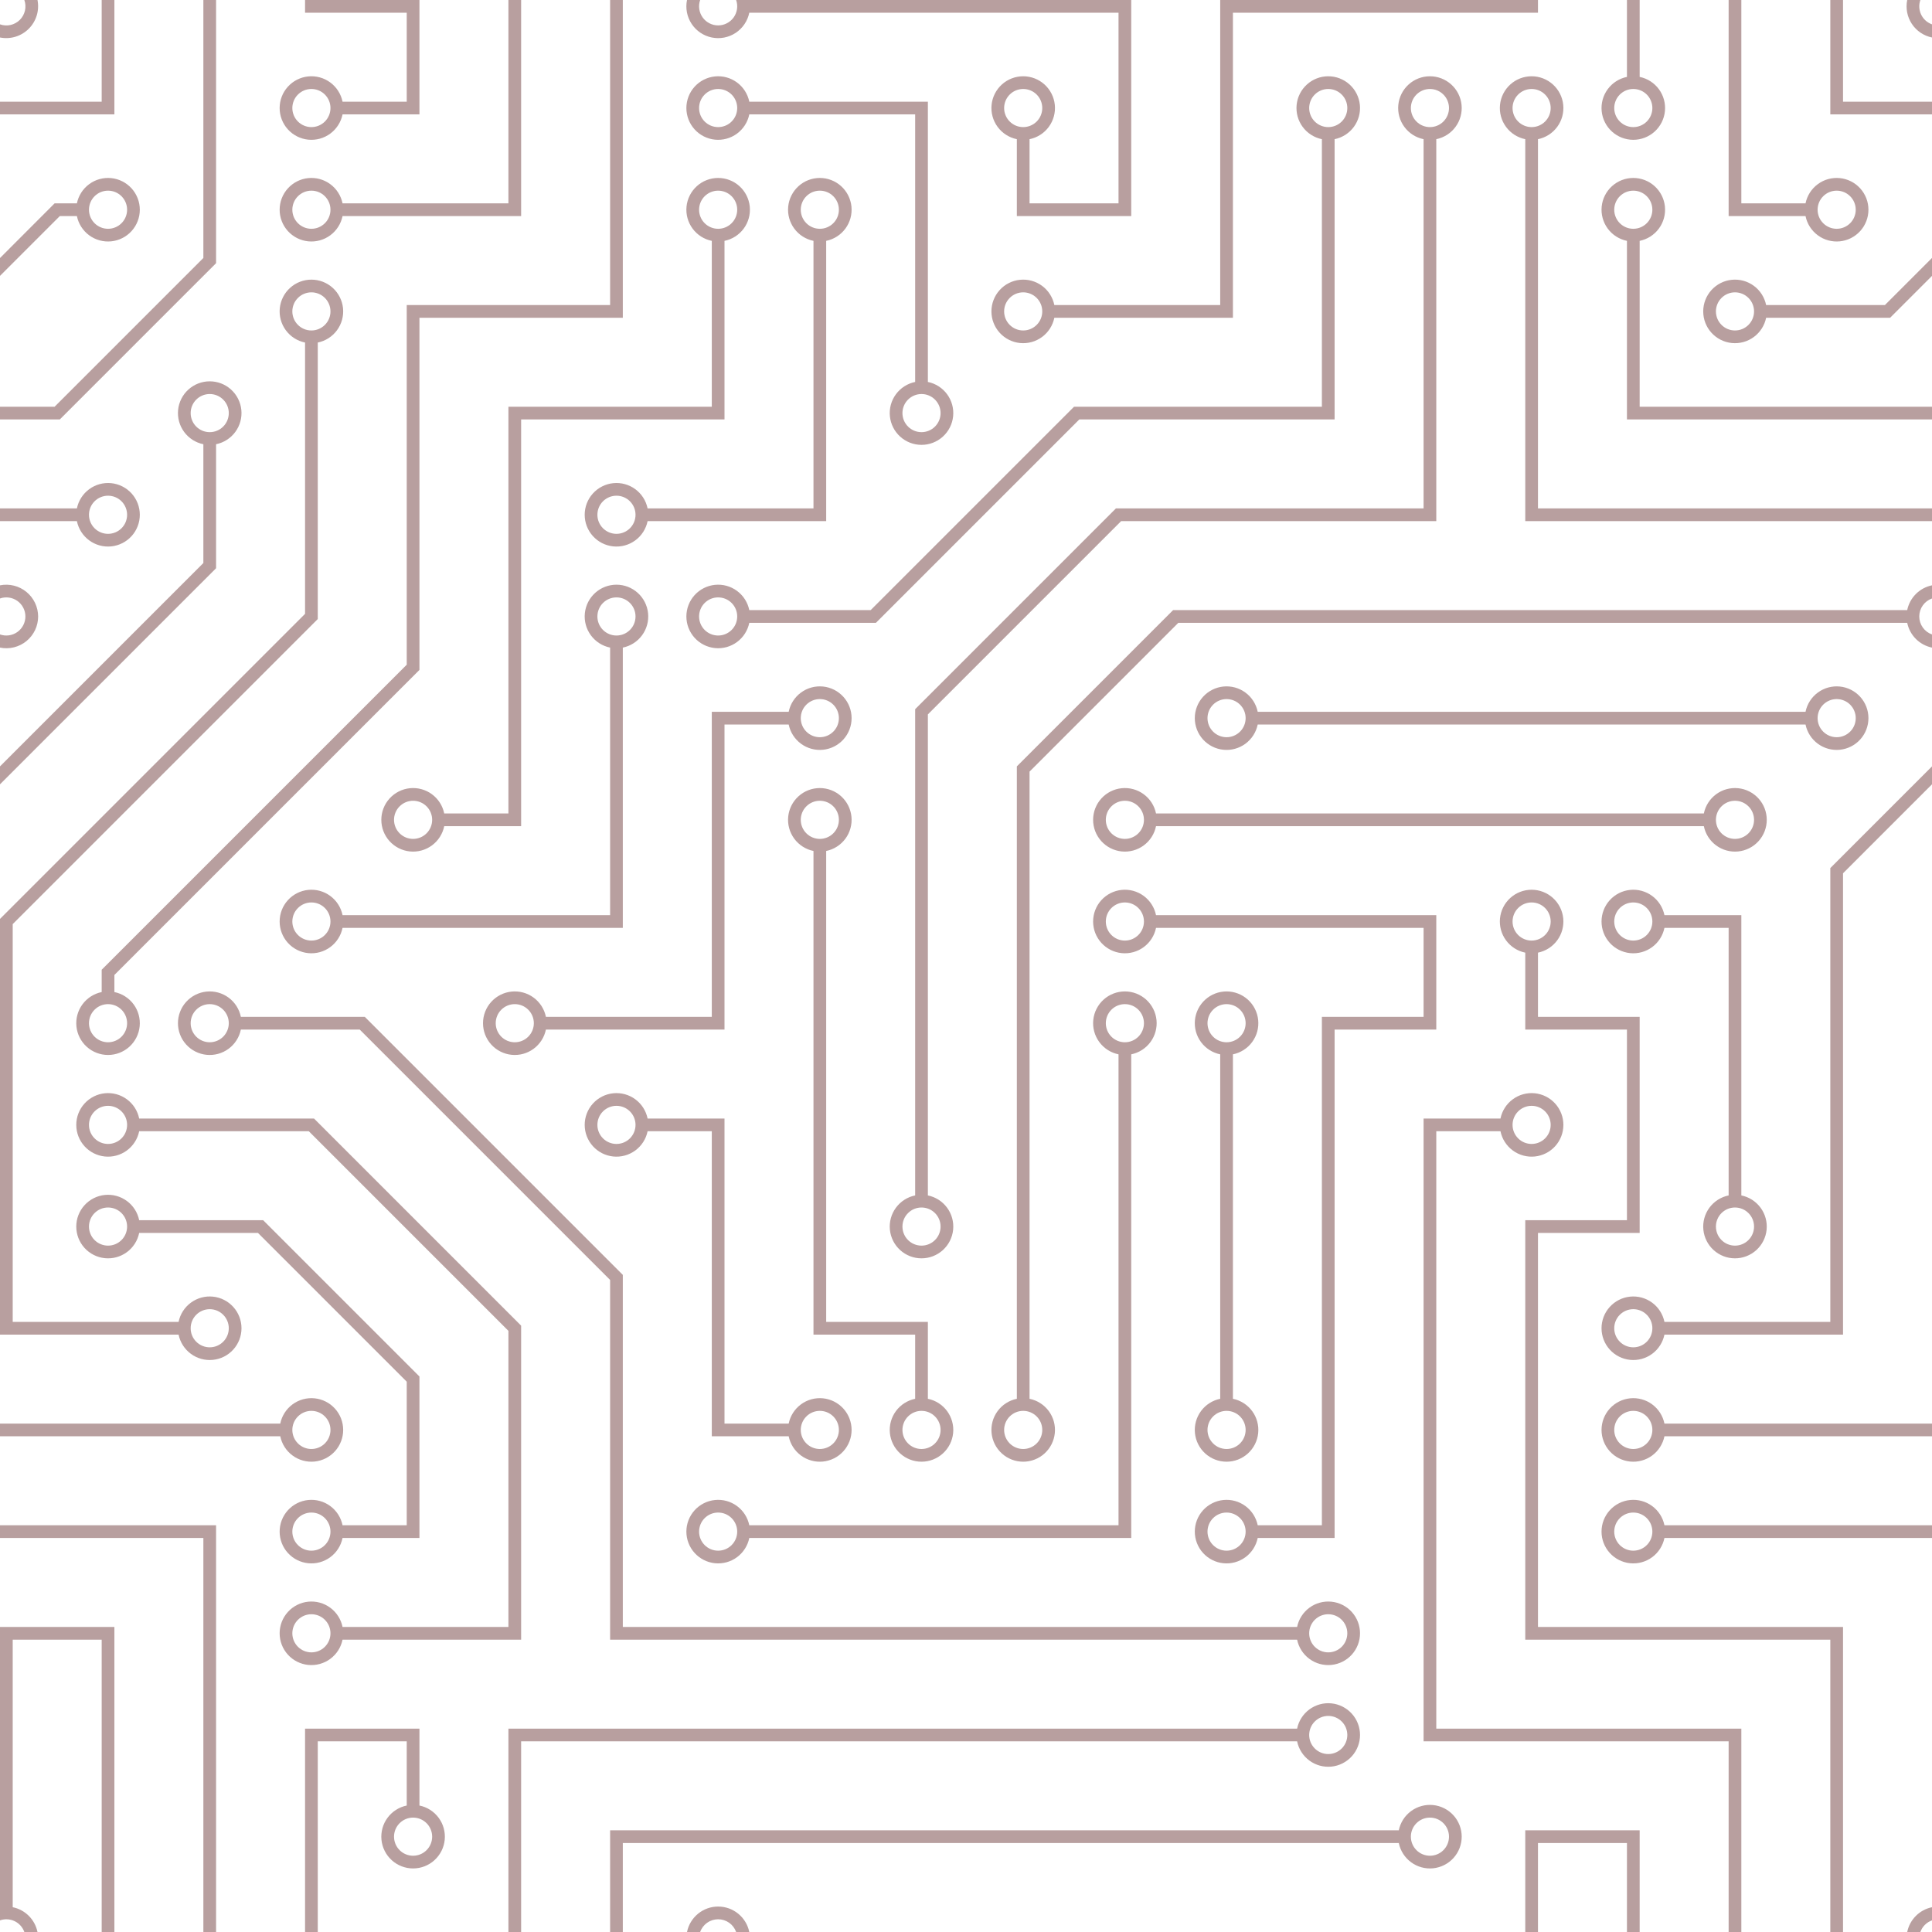 <svg width="304" height="304" viewBox="0 0 304 304" fill="none" xmlns="http://www.w3.org/2000/svg">
    <g clip-path="url(#clip0_4_2)">
        <path
            d="M44.1 224C44.348 222.786 45.038 221.707 46.036 220.973C47.034 220.238 48.269 219.901 49.502 220.025C50.734 220.15 51.877 220.728 52.708 221.647C53.539 222.566 53.999 223.761 53.999 225C53.999 226.239 53.539 227.434 52.708 228.353C51.877 229.272 50.734 229.85 49.502 229.975C48.269 230.099 47.034 229.762 46.036 229.027C45.038 228.293 44.348 227.214 44.1 226H0V224H44.1ZM204.1 272C204.348 270.786 205.038 269.707 206.036 268.973C207.034 268.238 208.269 267.901 209.502 268.025C210.734 268.15 211.877 268.728 212.708 269.647C213.539 270.566 213.999 271.761 213.999 273C213.999 274.239 213.539 275.434 212.708 276.353C211.877 277.272 210.734 277.85 209.502 277.975C208.269 278.099 207.034 277.762 206.036 277.027C205.038 276.293 204.348 275.214 204.1 274H82V272H204.1ZM261.9 226C261.652 227.214 260.962 228.293 259.964 229.027C258.966 229.762 257.731 230.099 256.498 229.975C255.266 229.85 254.123 229.272 253.292 228.353C252.461 227.434 252.001 226.239 252.001 225C252.001 223.761 252.461 222.566 253.292 221.647C254.123 220.728 255.266 220.15 256.498 220.025C257.731 219.901 258.966 220.238 259.964 220.973C260.962 221.707 261.652 222.786 261.9 224H304V226H261.9ZM261.9 242C261.652 243.214 260.962 244.293 259.964 245.027C258.966 245.762 257.731 246.099 256.498 245.975C255.266 245.85 254.123 245.272 253.292 244.353C252.461 243.434 252.001 242.239 252.001 241C252.001 239.761 252.461 238.566 253.292 237.647C254.123 236.728 255.266 236.15 256.498 236.025C257.731 235.901 258.966 236.238 259.964 236.973C260.962 237.707 261.652 238.786 261.9 240H304V242H261.9ZM268.1 128C268.348 126.786 269.038 125.707 270.036 124.973C271.034 124.238 272.269 123.901 273.502 124.025C274.734 124.15 275.877 124.728 276.708 125.647C277.539 126.566 277.999 127.761 277.999 129C277.999 130.239 277.539 131.434 276.708 132.353C275.877 133.272 274.734 133.85 273.502 133.975C272.269 134.099 271.034 133.762 270.036 133.027C269.038 132.293 268.348 131.214 268.1 130H181.9C181.652 131.214 180.962 132.293 179.964 133.027C178.966 133.762 177.731 134.099 176.498 133.975C175.266 133.85 174.123 133.272 173.292 132.353C172.461 131.434 172.001 130.239 172.001 129C172.001 127.761 172.461 126.566 173.292 125.647C174.123 124.728 175.266 124.15 176.498 124.025C177.731 123.901 178.966 124.238 179.964 124.973C180.962 125.707 181.652 126.786 181.9 128H268.1ZM12.1 80C12.348 78.786 13.038 77.707 14.036 76.973C15.034 76.238 16.269 75.901 17.502 76.025C18.734 76.15 19.877 76.728 20.708 77.647C21.539 78.566 21.999 79.761 21.999 81C21.999 82.239 21.539 83.434 20.708 84.353C19.877 85.272 18.734 85.85 17.502 85.975C16.269 86.099 15.034 85.762 14.036 85.027C13.038 84.293 12.348 83.214 12.1 82H0V80H12.1ZM197.9 114C197.652 115.214 196.962 116.293 195.964 117.027C194.966 117.762 193.731 118.099 192.498 117.975C191.266 117.85 190.123 117.272 189.292 116.353C188.461 115.434 188.001 114.239 188.001 113C188.001 111.761 188.461 110.566 189.292 109.647C190.123 108.728 191.266 108.15 192.498 108.025C193.731 107.901 194.966 108.238 195.964 108.973C196.962 109.707 197.652 110.786 197.9 112H284.1C284.348 110.786 285.038 109.707 286.036 108.973C287.034 108.238 288.269 107.901 289.502 108.025C290.734 108.15 291.877 108.728 292.708 109.647C293.539 110.566 293.999 111.761 293.999 113C293.999 114.239 293.539 115.434 292.708 116.353C291.877 117.272 290.734 117.85 289.502 117.975C288.269 118.099 287.034 117.762 286.036 117.027C285.038 116.293 284.348 115.214 284.1 114H197.9ZM258 12.1C259.214 12.348 260.293 13.038 261.027 14.036C261.762 15.034 262.099 16.269 261.975 17.502C261.85 18.734 261.272 19.877 260.353 20.708C259.434 21.539 258.239 21.999 257 21.999C255.761 21.999 254.566 21.539 253.647 20.708C252.728 19.877 252.15 18.734 252.025 17.502C251.901 16.269 252.238 15.034 252.973 14.036C253.707 13.038 254.786 12.348 256 12.1V0H258V12.1ZM194 220.1C195.214 220.348 196.293 221.038 197.027 222.036C197.762 223.034 198.099 224.269 197.975 225.502C197.85 226.734 197.272 227.877 196.353 228.708C195.434 229.539 194.239 229.999 193 229.999C191.761 229.999 190.566 229.539 189.647 228.708C188.728 227.877 188.15 226.734 188.025 225.502C187.901 224.269 188.238 223.034 188.973 222.036C189.707 221.038 190.786 220.348 192 220.1V165.9C190.786 165.652 189.707 164.962 188.973 163.964C188.238 162.966 187.901 161.731 188.025 160.498C188.15 159.266 188.728 158.123 189.647 157.292C190.566 156.461 191.761 156.001 193 156.001C194.239 156.001 195.434 156.461 196.353 157.292C197.272 158.123 197.85 159.266 197.975 160.498C198.099 161.731 197.762 162.966 197.027 163.964C196.293 164.962 195.214 165.652 194 165.9V220.1ZM242 21.9V80H304V82H240V21.9C238.786 21.652 237.707 20.962 236.973 19.964C236.238 18.966 235.901 17.731 236.025 16.498C236.15 15.266 236.728 14.123 237.647 13.292C238.566 12.461 239.761 12.001 241 12.001C242.239 12.001 243.434 12.461 244.353 13.292C245.272 14.123 245.85 15.266 245.975 16.498C246.099 17.731 245.762 18.966 245.027 19.964C244.293 20.962 243.214 21.652 242 21.9ZM258 37.9V64H304V66H256V37.9C254.786 37.652 253.707 36.962 252.973 35.964C252.238 34.966 251.901 33.731 252.025 32.498C252.15 31.266 252.728 30.123 253.647 29.292C254.566 28.461 255.761 28.001 257 28.001C258.239 28.001 259.434 28.461 260.353 29.292C261.272 30.123 261.85 31.266 261.975 32.498C262.099 33.731 261.762 34.966 261.027 35.964C260.293 36.962 259.214 37.652 258 37.9ZM130 133.9V208H146V220.1C147.214 220.348 148.293 221.038 149.027 222.036C149.762 223.034 150.099 224.269 149.975 225.502C149.85 226.734 149.272 227.877 148.353 228.708C147.434 229.539 146.239 229.999 145 229.999C143.761 229.999 142.566 229.539 141.647 228.708C140.728 227.877 140.15 226.734 140.025 225.502C139.901 224.269 140.238 223.034 140.973 222.036C141.707 221.038 142.786 220.348 144 220.1V210H128V133.9C126.786 133.652 125.707 132.962 124.973 131.964C124.238 130.966 123.901 129.731 124.025 128.498C124.15 127.266 124.728 126.123 125.647 125.292C126.566 124.461 127.761 124.001 129 124.001C130.239 124.001 131.434 124.461 132.353 125.292C133.272 126.123 133.85 127.266 133.975 128.498C134.099 129.731 133.762 130.966 133.027 131.964C132.293 132.962 131.214 133.652 130 133.9ZM124.1 112C124.348 110.786 125.038 109.707 126.036 108.973C127.034 108.238 128.269 107.901 129.502 108.025C130.734 108.15 131.877 108.728 132.708 109.647C133.539 110.566 133.999 111.761 133.999 113C133.999 114.239 133.539 115.434 132.708 116.353C131.877 117.272 130.734 117.85 129.502 117.975C128.269 118.099 127.034 117.762 126.036 117.027C125.038 116.293 124.348 115.214 124.1 114H114V162H85.9C85.652 163.214 84.962 164.293 83.964 165.027C82.966 165.762 81.731 166.099 80.499 165.975C79.266 165.85 78.123 165.272 77.292 164.353C76.461 163.434 76.001 162.239 76.001 161C76.001 159.761 76.461 158.566 77.292 157.647C78.123 156.728 79.266 156.15 80.499 156.025C81.731 155.901 82.966 156.238 83.964 156.973C84.962 157.707 85.652 158.786 85.9 160H112V112H124.1ZM117.9 242C117.652 243.214 116.962 244.293 115.964 245.027C114.966 245.762 113.731 246.099 112.498 245.975C111.266 245.85 110.123 245.272 109.292 244.353C108.461 243.434 108.001 242.239 108.001 241C108.001 239.761 108.461 238.566 109.292 237.647C110.123 236.728 111.266 236.15 112.498 236.025C113.731 235.901 114.966 236.238 115.964 236.973C116.962 237.707 117.652 238.786 117.9 240H176V165.9C174.786 165.652 173.707 164.962 172.973 163.964C172.238 162.966 171.901 161.731 172.025 160.498C172.15 159.266 172.728 158.123 173.647 157.292C174.566 156.461 175.761 156.001 177 156.001C178.239 156.001 179.434 156.461 180.353 157.292C181.272 158.123 181.85 159.266 181.975 160.498C182.099 161.731 181.762 162.966 181.027 163.964C180.293 164.962 179.214 165.652 178 165.9V242H117.9ZM101.9 178C101.652 179.214 100.962 180.293 99.964 181.027C98.966 181.762 97.731 182.099 96.499 181.975C95.266 181.85 94.123 181.272 93.292 180.353C92.461 179.434 92.001 178.239 92.001 177C92.001 175.761 92.461 174.566 93.292 173.647C94.123 172.728 95.266 172.15 96.499 172.025C97.731 171.901 98.966 172.238 99.964 172.973C100.962 173.707 101.652 174.786 101.9 176H114V224H124.1C124.348 222.786 125.038 221.707 126.036 220.973C127.034 220.238 128.269 219.901 129.502 220.025C130.734 220.15 131.877 220.728 132.708 221.647C133.539 222.566 133.999 223.761 133.999 225C133.999 226.239 133.539 227.434 132.708 228.353C131.877 229.272 130.734 229.85 129.502 229.975C128.269 230.099 127.034 229.762 126.036 229.027C125.038 228.293 124.348 227.214 124.1 226H112V178H101.9ZM66 284.1C67.214 284.348 68.293 285.038 69.027 286.036C69.762 287.034 70.099 288.269 69.975 289.502C69.85 290.734 69.272 291.877 68.353 292.708C67.434 293.539 66.239 293.999 65 293.999C63.761 293.999 62.566 293.539 61.647 292.708C60.728 291.877 60.15 290.734 60.025 289.502C59.901 288.269 60.238 287.034 60.973 286.036C61.707 285.038 62.786 284.348 64 284.1V274H50V304H48V272H66V284.1ZM236.1 176C236.348 174.786 237.038 173.707 238.036 172.973C239.034 172.238 240.269 171.901 241.502 172.025C242.734 172.15 243.877 172.728 244.708 173.647C245.539 174.566 245.999 175.761 245.999 177C245.999 178.239 245.539 179.434 244.708 180.353C243.877 181.272 242.734 181.85 241.502 181.975C240.269 182.099 239.034 181.762 238.036 181.027C237.038 180.293 236.348 179.214 236.1 178H226V272H274V304H272V274H224V176H236.1ZM261.9 146C261.652 147.214 260.962 148.293 259.964 149.027C258.966 149.762 257.731 150.099 256.498 149.975C255.266 149.85 254.123 149.272 253.292 148.353C252.461 147.434 252.001 146.239 252.001 145C252.001 143.761 252.461 142.566 253.292 141.647C254.123 140.728 255.266 140.15 256.498 140.025C257.731 139.901 258.966 140.238 259.964 140.973C260.962 141.707 261.652 142.786 261.9 144H274V188.1C275.214 188.348 276.293 189.038 277.027 190.036C277.762 191.034 278.099 192.269 277.975 193.502C277.85 194.734 277.272 195.877 276.353 196.708C275.434 197.539 274.239 197.999 273 197.999C271.761 197.999 270.566 197.539 269.647 196.708C268.728 195.877 268.15 194.734 268.025 193.502C267.901 192.269 268.238 191.034 268.973 190.036C269.707 189.038 270.786 188.348 272 188.1V146H261.9ZM197.9 242C197.652 243.214 196.962 244.293 195.964 245.027C194.966 245.762 193.731 246.099 192.498 245.975C191.266 245.85 190.123 245.272 189.292 244.353C188.461 243.434 188.001 242.239 188.001 241C188.001 239.761 188.461 238.566 189.292 237.647C190.123 236.728 191.266 236.15 192.498 236.025C193.731 235.901 194.966 236.238 195.964 236.973C196.962 237.707 197.652 238.786 197.9 240H208V160H224V146H181.9C181.652 147.214 180.962 148.293 179.964 149.027C178.966 149.762 177.731 150.099 176.498 149.975C175.266 149.85 174.123 149.272 173.292 148.353C172.461 147.434 172.001 146.239 172.001 145C172.001 143.761 172.461 142.566 173.292 141.647C174.123 140.728 175.266 140.15 176.498 140.025C177.731 139.901 178.966 140.238 179.964 140.973C180.962 141.707 181.652 142.786 181.9 144H226V162H210V242H197.9ZM284.1 32C284.348 30.786 285.038 29.707 286.036 28.973C287.034 28.238 288.269 27.901 289.502 28.025C290.734 28.15 291.877 28.728 292.708 29.647C293.539 30.566 293.999 31.761 293.999 33C293.999 34.239 293.539 35.434 292.708 36.353C291.877 37.272 290.734 37.85 289.502 37.975C288.269 38.099 287.034 37.762 286.036 37.027C285.038 36.293 284.348 35.214 284.1 34H272V0H274V32H284.1ZM98 101.9V146H53.9C53.652 147.214 52.962 148.293 51.964 149.027C50.966 149.762 49.731 150.099 48.498 149.975C47.266 149.85 46.123 149.272 45.292 148.353C44.461 147.434 44.001 146.239 44.001 145C44.001 143.761 44.461 142.566 45.292 141.647C46.123 140.728 47.266 140.15 48.498 140.025C49.731 139.901 50.966 140.238 51.964 140.973C52.962 141.707 53.652 142.786 53.9 144H96V101.9C94.786 101.652 93.707 100.962 92.973 99.964C92.238 98.966 91.901 97.731 92.025 96.499C92.15 95.266 92.728 94.123 93.647 93.292C94.566 92.461 95.761 92.001 97 92.001C98.239 92.001 99.434 92.461 100.353 93.292C101.272 94.123 101.85 95.266 101.975 96.499C102.099 97.731 101.762 98.966 101.027 99.964C100.293 100.962 99.214 101.652 98 101.9ZM53.9 34C53.652 35.214 52.962 36.293 51.964 37.027C50.966 37.762 49.731 38.099 48.498 37.975C47.266 37.85 46.123 37.272 45.292 36.353C44.461 35.434 44.001 34.239 44.001 33C44.001 31.761 44.461 30.566 45.292 29.647C46.123 28.728 47.266 28.15 48.498 28.025C49.731 27.901 50.966 28.238 51.964 28.973C52.962 29.707 53.652 30.786 53.9 32H80V0H82V34H53.9ZM114 37.9V66H82V130H69.9C69.652 131.214 68.962 132.293 67.964 133.027C66.966 133.762 65.731 134.099 64.499 133.975C63.266 133.85 62.123 133.272 61.292 132.353C60.461 131.434 60.001 130.239 60.001 129C60.001 127.761 60.461 126.566 61.292 125.647C62.123 124.728 63.266 124.15 64.499 124.025C65.731 123.901 66.966 124.238 67.964 124.973C68.962 125.707 69.652 126.786 69.9 128H80V64H112V37.9C110.786 37.652 109.707 36.962 108.973 35.964C108.238 34.966 107.901 33.731 108.025 32.498C108.15 31.266 108.728 30.123 109.647 29.292C110.566 28.461 111.761 28.001 113 28.001C114.239 28.001 115.434 28.461 116.353 29.292C117.272 30.123 117.85 31.266 117.975 32.498C118.099 33.731 117.762 34.966 117.027 35.964C116.293 36.962 115.214 37.652 114 37.9ZM101.9 82C101.652 83.214 100.962 84.293 99.964 85.027C98.966 85.762 97.731 86.099 96.499 85.975C95.266 85.85 94.123 85.272 93.292 84.353C92.461 83.434 92.001 82.239 92.001 81C92.001 79.761 92.461 78.566 93.292 77.647C94.123 76.728 95.266 76.15 96.499 76.025C97.731 75.901 98.966 76.238 99.964 76.973C100.962 77.707 101.652 78.786 101.9 80H128V37.9C126.786 37.652 125.707 36.962 124.973 35.964C124.238 34.966 123.901 33.731 124.025 32.498C124.15 31.266 124.728 30.123 125.647 29.292C126.566 28.461 127.761 28.001 129 28.001C130.239 28.001 131.434 28.461 132.353 29.292C133.272 30.123 133.85 31.266 133.975 32.498C134.099 33.731 133.762 34.966 133.027 35.964C132.293 36.962 131.214 37.652 130 37.9V82H101.9ZM117.9 18C117.652 19.214 116.962 20.293 115.964 21.027C114.966 21.762 113.731 22.099 112.498 21.975C111.266 21.85 110.123 21.272 109.292 20.353C108.461 19.434 108.001 18.239 108.001 17C108.001 15.761 108.461 14.566 109.292 13.647C110.123 12.728 111.266 12.15 112.498 12.025C113.731 11.901 114.966 12.238 115.964 12.973C116.962 13.707 117.652 14.786 117.9 16H146V60.1C147.214 60.348 148.293 61.038 149.027 62.036C149.762 63.034 150.099 64.269 149.975 65.501C149.85 66.734 149.272 67.877 148.353 68.708C147.434 69.539 146.239 69.999 145 69.999C143.761 69.999 142.566 69.539 141.647 68.708C140.728 67.877 140.15 66.734 140.025 65.501C139.901 64.269 140.238 63.034 140.973 62.036C141.707 61.038 142.786 60.348 144 60.1V18H117.9ZM220.1 288C220.348 286.786 221.038 285.707 222.036 284.973C223.034 284.238 224.269 283.901 225.502 284.025C226.734 284.15 227.877 284.728 228.708 285.647C229.539 286.566 229.999 287.761 229.999 289C229.999 290.239 229.539 291.434 228.708 292.353C227.877 293.272 226.734 293.85 225.502 293.975C224.269 294.099 223.034 293.762 222.036 293.027C221.038 292.293 220.348 291.214 220.1 290H98V304H96V288H220.1ZM242 149.9V160H258V194H242V256H290V304H288V258H240V192H256V162H240V149.9C238.786 149.652 237.707 148.962 236.973 147.964C236.238 146.966 235.901 145.731 236.025 144.498C236.15 143.266 236.728 142.123 237.647 141.292C238.566 140.461 239.761 140.001 241 140.001C242.239 140.001 243.434 140.461 244.353 141.292C245.272 142.123 245.85 143.266 245.975 144.498C246.099 145.731 245.762 146.966 245.027 147.964C244.293 148.962 243.214 149.652 242 149.9ZM53.9 18C53.652 19.214 52.962 20.293 51.964 21.027C50.966 21.762 49.731 22.099 48.498 21.975C47.266 21.85 46.123 21.272 45.292 20.353C44.461 19.434 44.001 18.239 44.001 17C44.001 15.761 44.461 14.566 45.292 13.647C46.123 12.728 47.266 12.15 48.498 12.025C49.731 11.901 50.966 12.238 51.964 12.973C52.962 13.707 53.652 14.786 53.9 16H64V2H48V0H66V18H53.9ZM165.9 50C165.652 51.214 164.962 52.293 163.964 53.027C162.966 53.762 161.731 54.099 160.498 53.975C159.266 53.85 158.123 53.272 157.292 52.353C156.461 51.434 156.001 50.239 156.001 49C156.001 47.761 156.461 46.566 157.292 45.647C158.123 44.728 159.266 44.15 160.498 44.025C161.731 43.901 162.966 44.238 163.964 44.973C164.962 45.707 165.652 46.786 165.9 48H192V0H242V2H194V50H165.9ZM117.9 2C117.769 2.643 117.512 3.255 117.144 3.799C116.777 4.343 116.306 4.81 115.758 5.172C115.21 5.534 114.596 5.785 113.951 5.91C113.307 6.035 112.643 6.031 112 5.9C111.357 5.769 110.745 5.512 110.201 5.144C109.657 4.777 109.19 4.306 108.828 3.758C108.097 2.651 107.835 1.3 108.1 0L110.17 0C110.011 0.452 109.962 0.936 110.029 1.411C110.095 1.886 110.275 2.338 110.552 2.73C110.829 3.121 111.196 3.44 111.622 3.66C112.048 3.881 112.52 3.996 113 3.996C113.48 3.996 113.952 3.881 114.378 3.66C114.804 3.44 115.171 3.121 115.448 2.73C115.725 2.338 115.905 1.886 115.971 1.411C116.038 0.936 115.989 0.452 115.83 0L178 0V34H160V21.9C158.786 21.652 157.707 20.962 156.973 19.964C156.238 18.966 155.901 17.731 156.025 16.498C156.15 15.266 156.728 14.123 157.647 13.292C158.566 12.461 159.761 12.001 161 12.001C162.239 12.001 163.434 12.461 164.353 13.292C165.272 14.123 165.85 15.266 165.975 16.498C166.099 17.731 165.762 18.966 165.027 19.964C164.293 20.962 163.214 21.652 162 21.9V32H176V2H117.9ZM117.9 98C117.652 99.214 116.962 100.293 115.964 101.027C114.966 101.762 113.731 102.099 112.498 101.975C111.266 101.85 110.123 101.272 109.292 100.353C108.461 99.434 108.001 98.239 108.001 97C108.001 95.761 108.461 94.566 109.292 93.647C110.123 92.728 111.266 92.15 112.498 92.025C113.731 91.901 114.966 92.238 115.964 92.973C116.962 93.707 117.652 94.786 117.9 96H137L169 64H208V21.9C206.786 21.652 205.707 20.962 204.973 19.964C204.238 18.966 203.901 17.731 204.025 16.498C204.15 15.266 204.728 14.123 205.647 13.292C206.566 12.461 207.761 12.001 209 12.001C210.239 12.001 211.434 12.461 212.353 13.292C213.272 14.123 213.85 15.266 213.975 16.498C214.099 17.731 213.762 18.966 213.027 19.964C212.293 20.962 211.214 21.652 210 21.9V66H169.83L137.83 98H117.9ZM146 188.1C147.214 188.348 148.293 189.038 149.027 190.036C149.762 191.034 150.099 192.269 149.975 193.502C149.85 194.734 149.272 195.877 148.353 196.708C147.434 197.539 146.239 197.999 145 197.999C143.761 197.999 142.566 197.539 141.647 196.708C140.728 195.877 140.15 194.734 140.025 193.502C139.901 192.269 140.238 191.034 140.973 190.036C141.707 189.038 142.786 188.348 144 188.1V111.59L175.59 80H224V21.9C222.786 21.652 221.707 20.962 220.973 19.964C220.238 18.966 219.901 17.731 220.025 16.498C220.15 15.266 220.728 14.123 221.647 13.292C222.566 12.461 223.761 12.001 225 12.001C226.239 12.001 227.434 12.461 228.353 13.292C229.272 14.123 229.85 15.266 229.975 16.498C230.099 17.731 229.762 18.966 229.027 19.964C228.293 20.962 227.214 21.652 226 21.9V82H176.41L146 112.41V188.1ZM162 220.1C163.214 220.348 164.293 221.038 165.027 222.036C165.762 223.034 166.099 224.269 165.975 225.502C165.85 226.734 165.272 227.877 164.353 228.708C163.434 229.539 162.239 229.999 161 229.999C159.761 229.999 158.566 229.539 157.647 228.708C156.728 227.877 156.15 226.734 156.025 225.502C155.901 224.269 156.238 223.034 156.973 222.036C157.707 221.038 158.786 220.348 160 220.1V120.59L184.59 96H300.1C300.296 95.039 300.77 94.157 301.464 93.464C302.157 92.77 303.039 92.296 304 92.1V94.17C303.414 94.376 302.906 94.759 302.547 95.266C302.188 95.773 301.996 96.379 301.996 97C301.996 97.621 302.188 98.227 302.547 98.734C302.906 99.241 303.414 99.624 304 99.83V101.9C303.039 101.704 302.157 101.23 301.464 100.536C300.77 99.843 300.296 98.961 300.1 98H185.41L162 121.41V220.1ZM18 156.1C19.214 156.348 20.293 157.038 21.027 158.036C21.762 159.034 22.099 160.269 21.975 161.502C21.85 162.734 21.272 163.877 20.353 164.708C19.434 165.539 18.239 165.999 17 165.999C15.761 165.999 14.566 165.539 13.647 164.708C12.728 163.877 12.15 162.734 12.025 161.502C11.901 160.269 12.238 159.034 12.973 158.036C13.707 157.038 14.786 156.348 16 156.1V152.59L64 104.59V48H96V0H98V50H66V105.41L18 153.41V156.1ZM50 53.9V97.41L2 145.41V208H28.1C28.348 206.786 29.038 205.707 30.036 204.973C31.034 204.238 32.269 203.901 33.502 204.025C34.734 204.15 35.877 204.728 36.708 205.647C37.539 206.566 37.999 207.761 37.999 209C37.999 210.239 37.539 211.434 36.708 212.353C35.877 213.272 34.734 213.85 33.502 213.975C32.269 214.099 31.034 213.762 30.036 213.027C29.038 212.293 28.348 211.214 28.1 210H0V144.59L48 96.59V53.9C46.786 53.652 45.707 52.962 44.973 51.964C44.238 50.966 43.901 49.731 44.025 48.498C44.15 47.266 44.728 46.123 45.647 45.292C46.566 44.461 47.761 44.001 49 44.001C50.239 44.001 51.434 44.461 52.353 45.292C53.272 46.123 53.85 47.266 53.975 48.498C54.099 49.731 53.762 50.966 53.027 51.964C52.293 52.962 51.214 53.652 50 53.9ZM34 69.9V89.41L0 123.41V120.59L32 88.59V69.9C30.786 69.652 29.707 68.962 28.973 67.964C28.238 66.966 27.901 65.731 28.025 64.499C28.15 63.266 28.728 62.123 29.647 61.292C30.566 60.461 31.761 60.001 33 60.001C34.239 60.001 35.434 60.461 36.353 61.292C37.272 62.123 37.85 63.266 37.975 64.499C38.099 65.731 37.762 66.966 37.027 67.964C36.293 68.962 35.214 69.652 34 69.9ZM12.1 32C12.348 30.786 13.038 29.707 14.036 28.973C15.034 28.238 16.269 27.901 17.502 28.025C18.734 28.15 19.877 28.728 20.708 29.647C21.539 30.566 21.999 31.761 21.999 33C21.999 34.239 21.539 35.434 20.708 36.353C19.877 37.272 18.734 37.85 17.502 37.975C16.269 38.099 15.034 37.762 14.036 37.027C13.038 36.293 12.348 35.214 12.1 34H9.41L0 43.41V40.6L8.59 32H12.1ZM277.9 50C277.652 51.214 276.962 52.293 275.964 53.027C274.966 53.762 273.731 54.099 272.498 53.975C271.266 53.85 270.123 53.272 269.292 52.353C268.461 51.434 268.001 50.239 268.001 49C268.001 47.761 268.461 46.566 269.292 45.647C270.123 44.728 271.266 44.15 272.498 44.025C273.731 43.901 274.966 44.238 275.964 44.973C276.962 45.707 277.652 46.786 277.9 48H296.59L304 40.59V43.41L297.41 50H277.9ZM261.9 210C261.652 211.214 260.962 212.293 259.964 213.027C258.966 213.762 257.731 214.099 256.498 213.975C255.266 213.85 254.123 213.272 253.292 212.353C252.461 211.434 252.001 210.239 252.001 209C252.001 207.761 252.461 206.566 253.292 205.647C254.123 204.728 255.266 204.15 256.498 204.025C257.731 203.901 258.966 204.238 259.964 204.973C260.962 205.707 261.652 206.786 261.9 208H288V136.59L304 120.59V123.41L290 137.41V210H261.9ZM53.9 242C53.652 243.214 52.962 244.293 51.964 245.027C50.966 245.762 49.731 246.099 48.498 245.975C47.266 245.85 46.123 245.272 45.292 244.353C44.461 243.434 44.001 242.239 44.001 241C44.001 239.761 44.461 238.566 45.292 237.647C46.123 236.728 47.266 236.15 48.498 236.025C49.731 235.901 50.966 236.238 51.964 236.973C52.962 237.707 53.652 238.786 53.9 240H64V217.41L40.59 194H21.9C21.652 195.214 20.962 196.293 19.964 197.027C18.966 197.762 17.731 198.099 16.498 197.975C15.266 197.85 14.123 197.272 13.292 196.353C12.461 195.434 12.001 194.239 12.001 193C12.001 191.761 12.461 190.566 13.292 189.647C14.123 188.728 15.266 188.15 16.498 188.025C17.731 187.901 18.966 188.238 19.964 188.973C20.962 189.707 21.652 190.786 21.9 192H41.41L66 216.59V242H53.9ZM204.1 256C204.348 254.786 205.038 253.707 206.036 252.973C207.034 252.238 208.269 251.901 209.502 252.025C210.734 252.15 211.877 252.728 212.708 253.647C213.539 254.566 213.999 255.761 213.999 257C213.999 258.239 213.539 259.434 212.708 260.353C211.877 261.272 210.734 261.85 209.502 261.975C208.269 262.099 207.034 261.762 206.036 261.027C205.038 260.293 204.348 259.214 204.1 258H96V201.4L56.6 162H37.9C37.652 163.214 36.962 164.293 35.964 165.027C34.966 165.762 33.731 166.099 32.498 165.975C31.266 165.85 30.123 165.272 29.292 164.353C28.461 163.434 28.001 162.239 28.001 161C28.001 159.761 28.461 158.566 29.292 157.647C30.123 156.728 31.266 156.15 32.498 156.025C33.731 155.901 34.966 156.238 35.964 156.973C36.962 157.707 37.652 158.786 37.9 160H57.4L98 200.6V256H204.1ZM53.9 258C53.652 259.214 52.962 260.293 51.964 261.027C50.966 261.762 49.731 262.099 48.498 261.975C47.266 261.85 46.123 261.272 45.292 260.353C44.461 259.434 44.001 258.239 44.001 257C44.001 255.761 44.461 254.566 45.292 253.647C46.123 252.728 47.266 252.15 48.498 252.025C49.731 251.901 50.966 252.238 51.964 252.973C52.962 253.707 53.652 254.786 53.9 256H80V209.41L48.59 178H21.9C21.652 179.214 20.962 180.293 19.964 181.027C18.966 181.762 17.731 182.099 16.498 181.975C15.266 181.85 14.123 181.272 13.292 180.353C12.461 179.434 12.001 178.239 12.001 177C12.001 175.761 12.461 174.566 13.292 173.647C14.123 172.728 15.266 172.15 16.498 172.025C17.731 171.901 18.966 172.238 19.964 172.973C20.962 173.707 21.652 174.786 21.9 176H49.41L82 208.59V258H53.9ZM34 39.8V41.41L9.41 66H0V64H8.59L32 40.59V0H34V39.8ZM2 300.1C2.961 300.296 3.843 300.77 4.536 301.464C5.23 302.157 5.704 303.039 5.9 304H3.83C3.699 303.628 3.496 303.286 3.232 302.993C2.969 302.7 2.65 302.461 2.294 302.291C1.939 302.121 1.553 302.023 1.159 302.002C0.766 301.981 0.372 302.038 0 302.17L0 256H18V304H16V258H2V300.1ZM34 241V304H32V242H0V240H34V241ZM17 18H0V16H16V0H18V18H17ZM290 16H304V18H288V0H290V16ZM258 289V304H256V290H242V304H240V288H258V289ZM0 92.1C0.726 91.956 1.475 91.973 2.194 92.152C2.912 92.331 3.582 92.667 4.155 93.135C4.729 93.604 5.192 94.193 5.51 94.861C5.829 95.529 5.997 96.26 6 97C6 97.742 5.835 98.474 5.518 99.144C5.2 99.814 4.737 100.405 4.163 100.874C3.588 101.343 2.917 101.678 2.197 101.856C1.477 102.033 0.727 102.048 0 101.9L0 99.83C0.452 99.989 0.936 100.038 1.411 99.971C1.886 99.905 2.338 99.725 2.73 99.448C3.121 99.171 3.44 98.804 3.66 98.378C3.881 97.952 3.996 97.48 3.996 97C3.996 96.52 3.881 96.048 3.66 95.622C3.44 95.196 3.121 94.829 2.73 94.552C2.338 94.275 1.886 94.095 1.411 94.029C0.936 93.963 0.452 94.011 0 94.17L0 92.1ZM80 272H82V304H80V272ZM117.9 304H115.83C115.624 303.414 115.241 302.906 114.734 302.547C114.227 302.188 113.621 301.996 113 301.996C112.379 301.996 111.773 302.188 111.266 302.547C110.759 302.906 110.376 303.414 110.17 304H108.1C108.33 302.87 108.943 301.854 109.836 301.124C110.729 300.394 111.847 299.995 113 299.995C114.153 299.995 115.271 300.394 116.164 301.124C117.057 301.854 117.67 302.87 117.9 304ZM5.9 0C6.06 0.809 6.019 1.645 5.779 2.435C5.539 3.224 5.109 3.942 4.525 4.525C3.942 5.109 3.224 5.539 2.435 5.779C1.645 6.019 0.809 6.06 0 5.9L0 3.83C0.534 4.019 1.111 4.054 1.664 3.929C2.217 3.804 2.723 3.525 3.124 3.124C3.525 2.723 3.804 2.217 3.929 1.664C4.054 1.111 4.019 0.534 3.83 0L5.9 0ZM300.1 0H302.17C302.038 0.372 301.981 0.766 302.002 1.159C302.023 1.553 302.121 1.939 302.291 2.294C302.461 2.65 302.7 2.969 302.993 3.232C303.286 3.496 303.628 3.699 304 3.83V5.9C303.356 5.769 302.745 5.512 302.201 5.145C301.656 4.777 301.19 4.306 300.828 3.758C300.466 3.21 300.215 2.596 300.09 1.951C299.965 1.307 299.969 0.643 300.1 0ZM304 300.1V302.17C303.578 302.319 303.194 302.561 302.878 302.878C302.561 303.194 302.319 303.578 302.17 304H300.1C300.296 303.039 300.77 302.157 301.464 301.464C302.157 300.77 303.039 300.296 304 300.1ZM97 100C97.394 100 97.784 99.922 98.148 99.772C98.512 99.621 98.843 99.4 99.121 99.121C99.4 98.843 99.621 98.512 99.772 98.148C99.922 97.784 100 97.394 100 97C100 96.606 99.922 96.216 99.772 95.852C99.621 95.488 99.4 95.157 99.121 94.879C98.843 94.6 98.512 94.379 98.148 94.228C97.784 94.078 97.394 94 97 94C96.204 94 95.441 94.316 94.879 94.879C94.316 95.441 94 96.204 94 97C94 97.796 94.316 98.559 94.879 99.121C95.441 99.684 96.204 100 97 100ZM97 84C97.796 84 98.559 83.684 99.121 83.121C99.684 82.559 100 81.796 100 81C100 80.204 99.684 79.441 99.121 78.879C98.559 78.316 97.796 78 97 78C96.204 78 95.441 78.316 94.879 78.879C94.316 79.441 94 80.204 94 81C94 81.796 94.316 82.559 94.879 83.121C95.441 83.684 96.204 84 97 84ZM113 100C113.394 100 113.784 99.922 114.148 99.772C114.512 99.621 114.843 99.4 115.121 99.121C115.4 98.843 115.621 98.512 115.772 98.148C115.922 97.784 116 97.394 116 97C116 96.606 115.922 96.216 115.772 95.852C115.621 95.488 115.4 95.157 115.121 94.879C114.843 94.6 114.512 94.379 114.148 94.228C113.784 94.078 113.394 94 113 94C112.204 94 111.441 94.316 110.879 94.879C110.316 95.441 110 96.204 110 97C110 97.796 110.316 98.559 110.879 99.121C111.441 99.684 112.204 100 113 100ZM129 116C129.796 116 130.559 115.684 131.121 115.121C131.684 114.559 132 113.796 132 113C132 112.204 131.684 111.441 131.121 110.879C130.559 110.316 129.796 110 129 110C128.204 110 127.441 110.316 126.879 110.879C126.316 111.441 126 112.204 126 113C126 113.796 126.316 114.559 126.879 115.121C127.441 115.684 128.204 116 129 116ZM129 132C129.796 132 130.559 131.684 131.121 131.121C131.684 130.559 132 129.796 132 129C132 128.204 131.684 127.441 131.121 126.879C130.559 126.316 129.796 126 129 126C128.204 126 127.441 126.316 126.879 126.879C126.316 127.441 126 128.204 126 129C126 129.796 126.316 130.559 126.879 131.121C127.441 131.684 128.204 132 129 132ZM81 164C81.796 164 82.559 163.684 83.121 163.121C83.684 162.559 84 161.796 84 161C84 160.204 83.684 159.441 83.121 158.879C82.559 158.316 81.796 158 81 158C80.204 158 79.441 158.316 78.879 158.879C78.316 159.441 78 160.204 78 161C78 161.796 78.316 162.559 78.879 163.121C79.441 163.684 80.204 164 81 164ZM97 180C97.796 180 98.559 179.684 99.121 179.121C99.684 178.559 100 177.796 100 177C100 176.204 99.684 175.441 99.121 174.879C98.559 174.316 97.796 174 97 174C96.204 174 95.441 174.316 94.879 174.879C94.316 175.441 94 176.204 94 177C94 177.796 94.316 178.559 94.879 179.121C95.441 179.684 96.204 180 97 180ZM129 228C129.796 228 130.559 227.684 131.121 227.121C131.684 226.559 132 225.796 132 225C132 224.204 131.684 223.441 131.121 222.879C130.559 222.316 129.796 222 129 222C128.204 222 127.441 222.316 126.879 222.879C126.316 223.441 126 224.204 126 225C126 225.796 126.316 226.559 126.879 227.121C127.441 227.684 128.204 228 129 228ZM113 244C113.796 244 114.559 243.684 115.121 243.121C115.684 242.559 116 241.796 116 241C116 240.204 115.684 239.441 115.121 238.879C114.559 238.316 113.796 238 113 238C112.204 238 111.441 238.316 110.879 238.879C110.316 239.441 110 240.204 110 241C110 241.796 110.316 242.559 110.879 243.121C111.441 243.684 112.204 244 113 244ZM145 228C145.796 228 146.559 227.684 147.121 227.121C147.684 226.559 148 225.796 148 225C148 224.204 147.684 223.441 147.121 222.879C146.559 222.316 145.796 222 145 222C144.204 222 143.441 222.316 142.879 222.879C142.316 223.441 142 224.204 142 225C142 225.796 142.316 226.559 142.879 227.121C143.441 227.684 144.204 228 145 228ZM145 196C145.796 196 146.559 195.684 147.121 195.121C147.684 194.559 148 193.796 148 193C148 192.204 147.684 191.441 147.121 190.879C146.559 190.316 145.796 190 145 190C144.204 190 143.441 190.316 142.879 190.879C142.316 191.441 142 192.204 142 193C142 193.796 142.316 194.559 142.879 195.121C143.441 195.684 144.204 196 145 196ZM161 228C161.796 228 162.559 227.684 163.121 227.121C163.684 226.559 164 225.796 164 225C164 224.204 163.684 223.441 163.121 222.879C162.559 222.316 161.796 222 161 222C160.204 222 159.441 222.316 158.879 222.879C158.316 223.441 158 224.204 158 225C158 225.796 158.316 226.559 158.879 227.121C159.441 227.684 160.204 228 161 228ZM193 244C193.796 244 194.559 243.684 195.121 243.121C195.684 242.559 196 241.796 196 241C196 240.204 195.684 239.441 195.121 238.879C194.559 238.316 193.796 238 193 238C192.204 238 191.441 238.316 190.879 238.879C190.316 239.441 190 240.204 190 241C190 241.796 190.316 242.559 190.879 243.121C191.441 243.684 192.204 244 193 244ZM193 228C193.796 228 194.559 227.684 195.121 227.121C195.684 226.559 196 225.796 196 225C196 224.204 195.684 223.441 195.121 222.879C194.559 222.316 193.796 222 193 222C192.204 222 191.441 222.316 190.879 222.879C190.316 223.441 190 224.204 190 225C190 225.796 190.316 226.559 190.879 227.121C191.441 227.684 192.204 228 193 228ZM177 164C177.796 164 178.559 163.684 179.121 163.121C179.684 162.559 180 161.796 180 161C180 160.204 179.684 159.441 179.121 158.879C178.559 158.316 177.796 158 177 158C176.204 158 175.441 158.316 174.879 158.879C174.316 159.441 174 160.204 174 161C174 161.796 174.316 162.559 174.879 163.121C175.441 163.684 176.204 164 177 164ZM193 164C193.796 164 194.559 163.684 195.121 163.121C195.684 162.559 196 161.796 196 161C196 160.204 195.684 159.441 195.121 158.879C194.559 158.316 193.796 158 193 158C192.204 158 191.441 158.316 190.879 158.879C190.316 159.441 190 160.204 190 161C190 161.796 190.316 162.559 190.879 163.121C191.441 163.684 192.204 164 193 164ZM209 260C209.796 260 210.559 259.684 211.121 259.121C211.684 258.559 212 257.796 212 257C212 256.204 211.684 255.441 211.121 254.879C210.559 254.316 209.796 254 209 254C208.204 254 207.441 254.316 206.879 254.879C206.316 255.441 206 256.204 206 257C206 257.796 206.316 258.559 206.879 259.121C207.441 259.684 208.204 260 209 260ZM209 276C209.796 276 210.559 275.684 211.121 275.121C211.684 274.559 212 273.796 212 273C212 272.204 211.684 271.441 211.121 270.879C210.559 270.316 209.796 270 209 270C208.204 270 207.441 270.316 206.879 270.879C206.316 271.441 206 272.204 206 273C206 273.796 206.316 274.559 206.879 275.121C207.441 275.684 208.204 276 209 276ZM225 292C225.796 292 226.559 291.684 227.121 291.121C227.684 290.559 228 289.796 228 289C228 288.204 227.684 287.441 227.121 286.879C226.559 286.316 225.796 286 225 286C224.204 286 223.441 286.316 222.879 286.879C222.316 287.441 222 288.204 222 289C222 289.796 222.316 290.559 222.879 291.121C223.441 291.684 224.204 292 225 292ZM241 148C241.796 148 242.559 147.684 243.121 147.121C243.684 146.559 244 145.796 244 145C244 144.204 243.684 143.441 243.121 142.879C242.559 142.316 241.796 142 241 142C240.204 142 239.441 142.316 238.879 142.879C238.316 143.441 238 144.204 238 145C238 145.796 238.316 146.559 238.879 147.121C239.441 147.684 240.204 148 241 148ZM241 180C241.796 180 242.559 179.684 243.121 179.121C243.684 178.559 244 177.796 244 177C244 176.204 243.684 175.441 243.121 174.879C242.559 174.316 241.796 174 241 174C240.204 174 239.441 174.316 238.879 174.879C238.316 175.441 238 176.204 238 177C238 177.796 238.316 178.559 238.879 179.121C239.441 179.684 240.204 180 241 180ZM257 148C257.796 148 258.559 147.684 259.121 147.121C259.684 146.559 260 145.796 260 145C260 144.204 259.684 143.441 259.121 142.879C258.559 142.316 257.796 142 257 142C256.204 142 255.441 142.316 254.879 142.879C254.316 143.441 254 144.204 254 145C254 145.796 254.316 146.559 254.879 147.121C255.441 147.684 256.204 148 257 148ZM273 132C273.796 132 274.559 131.684 275.121 131.121C275.684 130.559 276 129.796 276 129C276 128.204 275.684 127.441 275.121 126.879C274.559 126.316 273.796 126 273 126C272.204 126 271.441 126.316 270.879 126.879C270.316 127.441 270 128.204 270 129C270 129.796 270.316 130.559 270.879 131.121C271.441 131.684 272.204 132 273 132ZM177 132C177.796 132 178.559 131.684 179.121 131.121C179.684 130.559 180 129.796 180 129C180 128.204 179.684 127.441 179.121 126.879C178.559 126.316 177.796 126 177 126C176.204 126 175.441 126.316 174.879 126.879C174.316 127.441 174 128.204 174 129C174 129.796 174.316 130.559 174.879 131.121C175.441 131.684 176.204 132 177 132ZM177 148C177.796 148 178.559 147.684 179.121 147.121C179.684 146.559 180 145.796 180 145C180 144.204 179.684 143.441 179.121 142.879C178.559 142.316 177.796 142 177 142C176.204 142 175.441 142.316 174.879 142.879C174.316 143.441 174 144.204 174 145C174 145.796 174.316 146.559 174.879 147.121C175.441 147.684 176.204 148 177 148ZM193 116C193.796 116 194.559 115.684 195.121 115.121C195.684 114.559 196 113.796 196 113C196 112.204 195.684 111.441 195.121 110.879C194.559 110.316 193.796 110 193 110C192.204 110 191.441 110.316 190.879 110.879C190.316 111.441 190 112.204 190 113C190 113.796 190.316 114.559 190.879 115.121C191.441 115.684 192.204 116 193 116ZM289 116C289.796 116 290.559 115.684 291.121 115.121C291.684 114.559 292 113.796 292 113C292 112.204 291.684 111.441 291.121 110.879C290.559 110.316 289.796 110 289 110C288.204 110 287.441 110.316 286.879 110.879C286.316 111.441 286 112.204 286 113C286 113.796 286.316 114.559 286.879 115.121C287.441 115.684 288.204 116 289 116ZM273 52C273.796 52 274.559 51.684 275.121 51.121C275.684 50.559 276 49.796 276 49C276 48.204 275.684 47.441 275.121 46.879C274.559 46.316 273.796 46 273 46C272.204 46 271.441 46.316 270.879 46.879C270.316 47.441 270 48.204 270 49C270 49.796 270.316 50.559 270.879 51.121C271.441 51.684 272.204 52 273 52ZM289 36C289.796 36 290.559 35.684 291.121 35.121C291.684 34.559 292 33.796 292 33C292 32.204 291.684 31.441 291.121 30.879C290.559 30.316 289.796 30 289 30C288.204 30 287.441 30.316 286.879 30.879C286.316 31.441 286 32.204 286 33C286 33.796 286.316 34.559 286.879 35.121C287.441 35.684 288.204 36 289 36ZM257 36C257.796 36 258.559 35.684 259.121 35.121C259.684 34.559 260 33.796 260 33C260 32.204 259.684 31.441 259.121 30.879C258.559 30.316 257.796 30 257 30C256.204 30 255.441 30.316 254.879 30.879C254.316 31.441 254 32.204 254 33C254 33.796 254.316 34.559 254.879 35.121C255.441 35.684 256.204 36 257 36ZM257 20C257.796 20 258.559 19.684 259.121 19.121C259.684 18.559 260 17.796 260 17C260 16.204 259.684 15.441 259.121 14.879C258.559 14.316 257.796 14 257 14C256.204 14 255.441 14.316 254.879 14.879C254.316 15.441 254 16.204 254 17C254 17.796 254.316 18.559 254.879 19.121C255.441 19.684 256.204 20 257 20ZM241 20C241.796 20 242.559 19.684 243.121 19.121C243.684 18.559 244 17.796 244 17C244 16.204 243.684 15.441 243.121 14.879C242.559 14.316 241.796 14 241 14C240.204 14 239.441 14.316 238.879 14.879C238.316 15.441 238 16.204 238 17C238 17.796 238.316 18.559 238.879 19.121C239.441 19.684 240.204 20 241 20ZM225 20C225.796 20 226.559 19.684 227.121 19.121C227.684 18.559 228 17.796 228 17C228 16.204 227.684 15.441 227.121 14.879C226.559 14.316 225.796 14 225 14C224.204 14 223.441 14.316 222.879 14.879C222.316 15.441 222 16.204 222 17C222 17.796 222.316 18.559 222.879 19.121C223.441 19.684 224.204 20 225 20ZM209 20C209.796 20 210.559 19.684 211.121 19.121C211.684 18.559 212 17.796 212 17C212 16.204 211.684 15.441 211.121 14.879C210.559 14.316 209.796 14 209 14C208.204 14 207.441 14.316 206.879 14.879C206.316 15.441 206 16.204 206 17C206 17.796 206.316 18.559 206.879 19.121C207.441 19.684 208.204 20 209 20ZM49 36C49.796 36 50.559 35.684 51.121 35.121C51.684 34.559 52 33.796 52 33C52 32.204 51.684 31.441 51.121 30.879C50.559 30.316 49.796 30 49 30C48.204 30 47.441 30.316 46.879 30.879C46.316 31.441 46 32.204 46 33C46 33.796 46.316 34.559 46.879 35.121C47.441 35.684 48.204 36 49 36ZM17 36C17.796 36 18.559 35.684 19.121 35.121C19.684 34.559 20 33.796 20 33C20 32.204 19.684 31.441 19.121 30.879C18.559 30.316 17.796 30 17 30C16.204 30 15.441 30.316 14.879 30.879C14.316 31.441 14 32.204 14 33C14 33.796 14.316 34.559 14.879 35.121C15.441 35.684 16.204 36 17 36ZM49 52C49.796 52 50.559 51.684 51.121 51.121C51.684 50.559 52 49.796 52 49C52 48.204 51.684 47.441 51.121 46.879C50.559 46.316 49.796 46 49 46C48.204 46 47.441 46.316 46.879 46.879C46.316 47.441 46 48.204 46 49C46 49.796 46.316 50.559 46.879 51.121C47.441 51.684 48.204 52 49 52ZM33 68C33.796 68 34.559 67.684 35.121 67.121C35.684 66.559 36 65.796 36 65C36 64.204 35.684 63.441 35.121 62.879C34.559 62.316 33.796 62 33 62C32.204 62 31.441 62.316 30.879 62.879C30.316 63.441 30 64.204 30 65C30 65.796 30.316 66.559 30.879 67.121C31.441 67.684 32.204 68 33 68ZM49 20C49.796 20 50.559 19.684 51.121 19.121C51.684 18.559 52 17.796 52 17C52 16.204 51.684 15.441 51.121 14.879C50.559 14.316 49.796 14 49 14C48.204 14 47.441 14.316 46.879 14.879C46.316 15.441 46 16.204 46 17C46 17.796 46.316 18.559 46.879 19.121C47.441 19.684 48.204 20 49 20ZM49 260C49.796 260 50.559 259.684 51.121 259.121C51.684 258.559 52 257.796 52 257C52 256.204 51.684 255.441 51.121 254.879C50.559 254.316 49.796 254 49 254C48.204 254 47.441 254.316 46.879 254.879C46.316 255.441 46 256.204 46 257C46 257.796 46.316 258.559 46.879 259.121C47.441 259.684 48.204 260 49 260ZM65 292C65.796 292 66.559 291.684 67.121 291.121C67.684 290.559 68 289.796 68 289C68 288.204 67.684 287.441 67.121 286.879C66.559 286.316 65.796 286 65 286C64.204 286 63.441 286.316 62.879 286.879C62.316 287.441 62 288.204 62 289C62 289.796 62.316 290.559 62.879 291.121C63.441 291.684 64.204 292 65 292ZM49 228C49.796 228 50.559 227.684 51.121 227.121C51.684 226.559 52 225.796 52 225C52 224.204 51.684 223.441 51.121 222.879C50.559 222.316 49.796 222 49 222C48.204 222 47.441 222.316 46.879 222.879C46.316 223.441 46 224.204 46 225C46 225.796 46.316 226.559 46.879 227.121C47.441 227.684 48.204 228 49 228ZM49 244C49.796 244 50.559 243.684 51.121 243.121C51.684 242.559 52 241.796 52 241C52 240.204 51.684 239.441 51.121 238.879C50.559 238.316 49.796 238 49 238C48.204 238 47.441 238.316 46.879 238.879C46.316 239.441 46 240.204 46 241C46 241.796 46.316 242.559 46.879 243.121C47.441 243.684 48.204 244 49 244ZM33 212C33.796 212 34.559 211.684 35.121 211.121C35.684 210.559 36 209.796 36 209C36 208.204 35.684 207.441 35.121 206.879C34.559 206.316 33.796 206 33 206C32.204 206 31.441 206.316 30.879 206.879C30.316 207.441 30 208.204 30 209C30 209.796 30.316 210.559 30.879 211.121C31.441 211.684 32.204 212 33 212ZM113 36C113.796 36 114.559 35.684 115.121 35.121C115.684 34.559 116 33.796 116 33C116 32.204 115.684 31.441 115.121 30.879C114.559 30.316 113.796 30 113 30C112.204 30 111.441 30.316 110.879 30.879C110.316 31.441 110 32.204 110 33C110 33.796 110.316 34.559 110.879 35.121C111.441 35.684 112.204 36 113 36ZM129 36C129.796 36 130.559 35.684 131.121 35.121C131.684 34.559 132 33.796 132 33C132 32.204 131.684 31.441 131.121 30.879C130.559 30.316 129.796 30 129 30C128.204 30 127.441 30.316 126.879 30.879C126.316 31.441 126 32.204 126 33C126 33.796 126.316 34.559 126.879 35.121C127.441 35.684 128.204 36 129 36ZM113 20C113.796 20 114.559 19.684 115.121 19.121C115.684 18.559 116 17.796 116 17C116 16.204 115.684 15.441 115.121 14.879C114.559 14.316 113.796 14 113 14C112.204 14 111.441 14.316 110.879 14.879C110.316 15.441 110 16.204 110 17C110 17.796 110.316 18.559 110.879 19.121C111.441 19.684 112.204 20 113 20ZM145 68C145.796 68 146.559 67.684 147.121 67.121C147.684 66.559 148 65.796 148 65C148 64.204 147.684 63.441 147.121 62.879C146.559 62.316 145.796 62 145 62C144.204 62 143.441 62.316 142.879 62.879C142.316 63.441 142 64.204 142 65C142 65.796 142.316 66.559 142.879 67.121C143.441 67.684 144.204 68 145 68ZM161 52C161.796 52 162.559 51.684 163.121 51.121C163.684 50.559 164 49.796 164 49C164 48.204 163.684 47.441 163.121 46.879C162.559 46.316 161.796 46 161 46C160.204 46 159.441 46.316 158.879 46.879C158.316 47.441 158 48.204 158 49C158 49.796 158.316 50.559 158.879 51.121C159.441 51.684 160.204 52 161 52ZM161 20C161.796 20 162.559 19.684 163.121 19.121C163.684 18.559 164 17.796 164 17C164 16.204 163.684 15.441 163.121 14.879C162.559 14.316 161.796 14 161 14C160.204 14 159.441 14.316 158.879 14.879C158.316 15.441 158 16.204 158 17C158 17.796 158.316 18.559 158.879 19.121C159.441 19.684 160.204 20 161 20ZM273 196C273.796 196 274.559 195.684 275.121 195.121C275.684 194.559 276 193.796 276 193C276 192.204 275.684 191.441 275.121 190.879C274.559 190.316 273.796 190 273 190C272.204 190 271.441 190.316 270.879 190.879C270.316 191.441 270 192.204 270 193C270 193.796 270.316 194.559 270.879 195.121C271.441 195.684 272.204 196 273 196ZM257 212C257.796 212 258.559 211.684 259.121 211.121C259.684 210.559 260 209.796 260 209C260 208.204 259.684 207.441 259.121 206.879C258.559 206.316 257.796 206 257 206C256.204 206 255.441 206.316 254.879 206.879C254.316 207.441 254 208.204 254 209C254 209.796 254.316 210.559 254.879 211.121C255.441 211.684 256.204 212 257 212ZM257 228C257.796 228 258.559 227.684 259.121 227.121C259.684 226.559 260 225.796 260 225C260 224.204 259.684 223.441 259.121 222.879C258.559 222.316 257.796 222 257 222C256.204 222 255.441 222.316 254.879 222.879C254.316 223.441 254 224.204 254 225C254 225.796 254.316 226.559 254.879 227.121C255.441 227.684 256.204 228 257 228ZM257 244C257.796 244 258.559 243.684 259.121 243.121C259.684 242.559 260 241.796 260 241C260 240.204 259.684 239.441 259.121 238.879C258.559 238.316 257.796 238 257 238C256.204 238 255.441 238.316 254.879 238.879C254.316 239.441 254 240.204 254 241C254 241.796 254.316 242.559 254.879 243.121C255.441 243.684 256.204 244 257 244ZM17 180C17.796 180 18.559 179.684 19.121 179.121C19.684 178.559 20 177.796 20 177C20 176.204 19.684 175.441 19.121 174.879C18.559 174.316 17.796 174 17 174C16.204 174 15.441 174.316 14.879 174.879C14.316 175.441 14 176.204 14 177C14 177.796 14.316 178.559 14.879 179.121C15.441 179.684 16.204 180 17 180ZM17 196C17.796 196 18.559 195.684 19.121 195.121C19.684 194.559 20 193.796 20 193C20 192.204 19.684 191.441 19.121 190.879C18.559 190.316 17.796 190 17 190C16.204 190 15.441 190.316 14.879 190.879C14.316 191.441 14 192.204 14 193C14 193.796 14.316 194.559 14.879 195.121C15.441 195.684 16.204 196 17 196ZM17 164C17.796 164 18.559 163.684 19.121 163.121C19.684 162.559 20 161.796 20 161C20 160.204 19.684 159.441 19.121 158.879C18.559 158.316 17.796 158 17 158C16.204 158 15.441 158.316 14.879 158.879C14.316 159.441 14 160.204 14 161C14 161.796 14.316 162.559 14.879 163.121C15.441 163.684 16.204 164 17 164ZM33 164C33.796 164 34.559 163.684 35.121 163.121C35.684 162.559 36 161.796 36 161C36 160.204 35.684 159.441 35.121 158.879C34.559 158.316 33.796 158 33 158C32.204 158 31.441 158.316 30.879 158.879C30.316 159.441 30 160.204 30 161C30 161.796 30.316 162.559 30.879 163.121C31.441 163.684 32.204 164 33 164ZM17 84C17.796 84 18.559 83.684 19.121 83.121C19.684 82.559 20 81.796 20 81C20 80.204 19.684 79.441 19.121 78.879C18.559 78.316 17.796 78 17 78C16.204 78 15.441 78.316 14.879 78.879C14.316 79.441 14 80.204 14 81C14 81.796 14.316 82.559 14.879 83.121C15.441 83.684 16.204 84 17 84ZM49 148C49.796 148 50.559 147.684 51.121 147.121C51.684 146.559 52 145.796 52 145C52 144.204 51.684 143.441 51.121 142.879C50.559 142.316 49.796 142 49 142C48.204 142 47.441 142.316 46.879 142.879C46.316 143.441 46 144.204 46 145C46 145.796 46.316 146.559 46.879 147.121C47.441 147.684 48.204 148 49 148ZM65 132C65.796 132 66.559 131.684 67.121 131.121C67.684 130.559 68 129.796 68 129C68 128.204 67.684 127.441 67.121 126.879C66.559 126.316 65.796 126 65 126C64.204 126 63.441 126.316 62.879 126.879C62.316 127.441 62 128.204 62 129C62 129.796 62.316 130.559 62.879 131.121C63.441 131.684 64.204 132 65 132Z"
            fill="#B89F9F" />
    </g>
    <defs>
        <clipPath id="clip0_4_2">
            <rect width="304" height="304" fill="white" />
        </clipPath>
    </defs>
</svg>